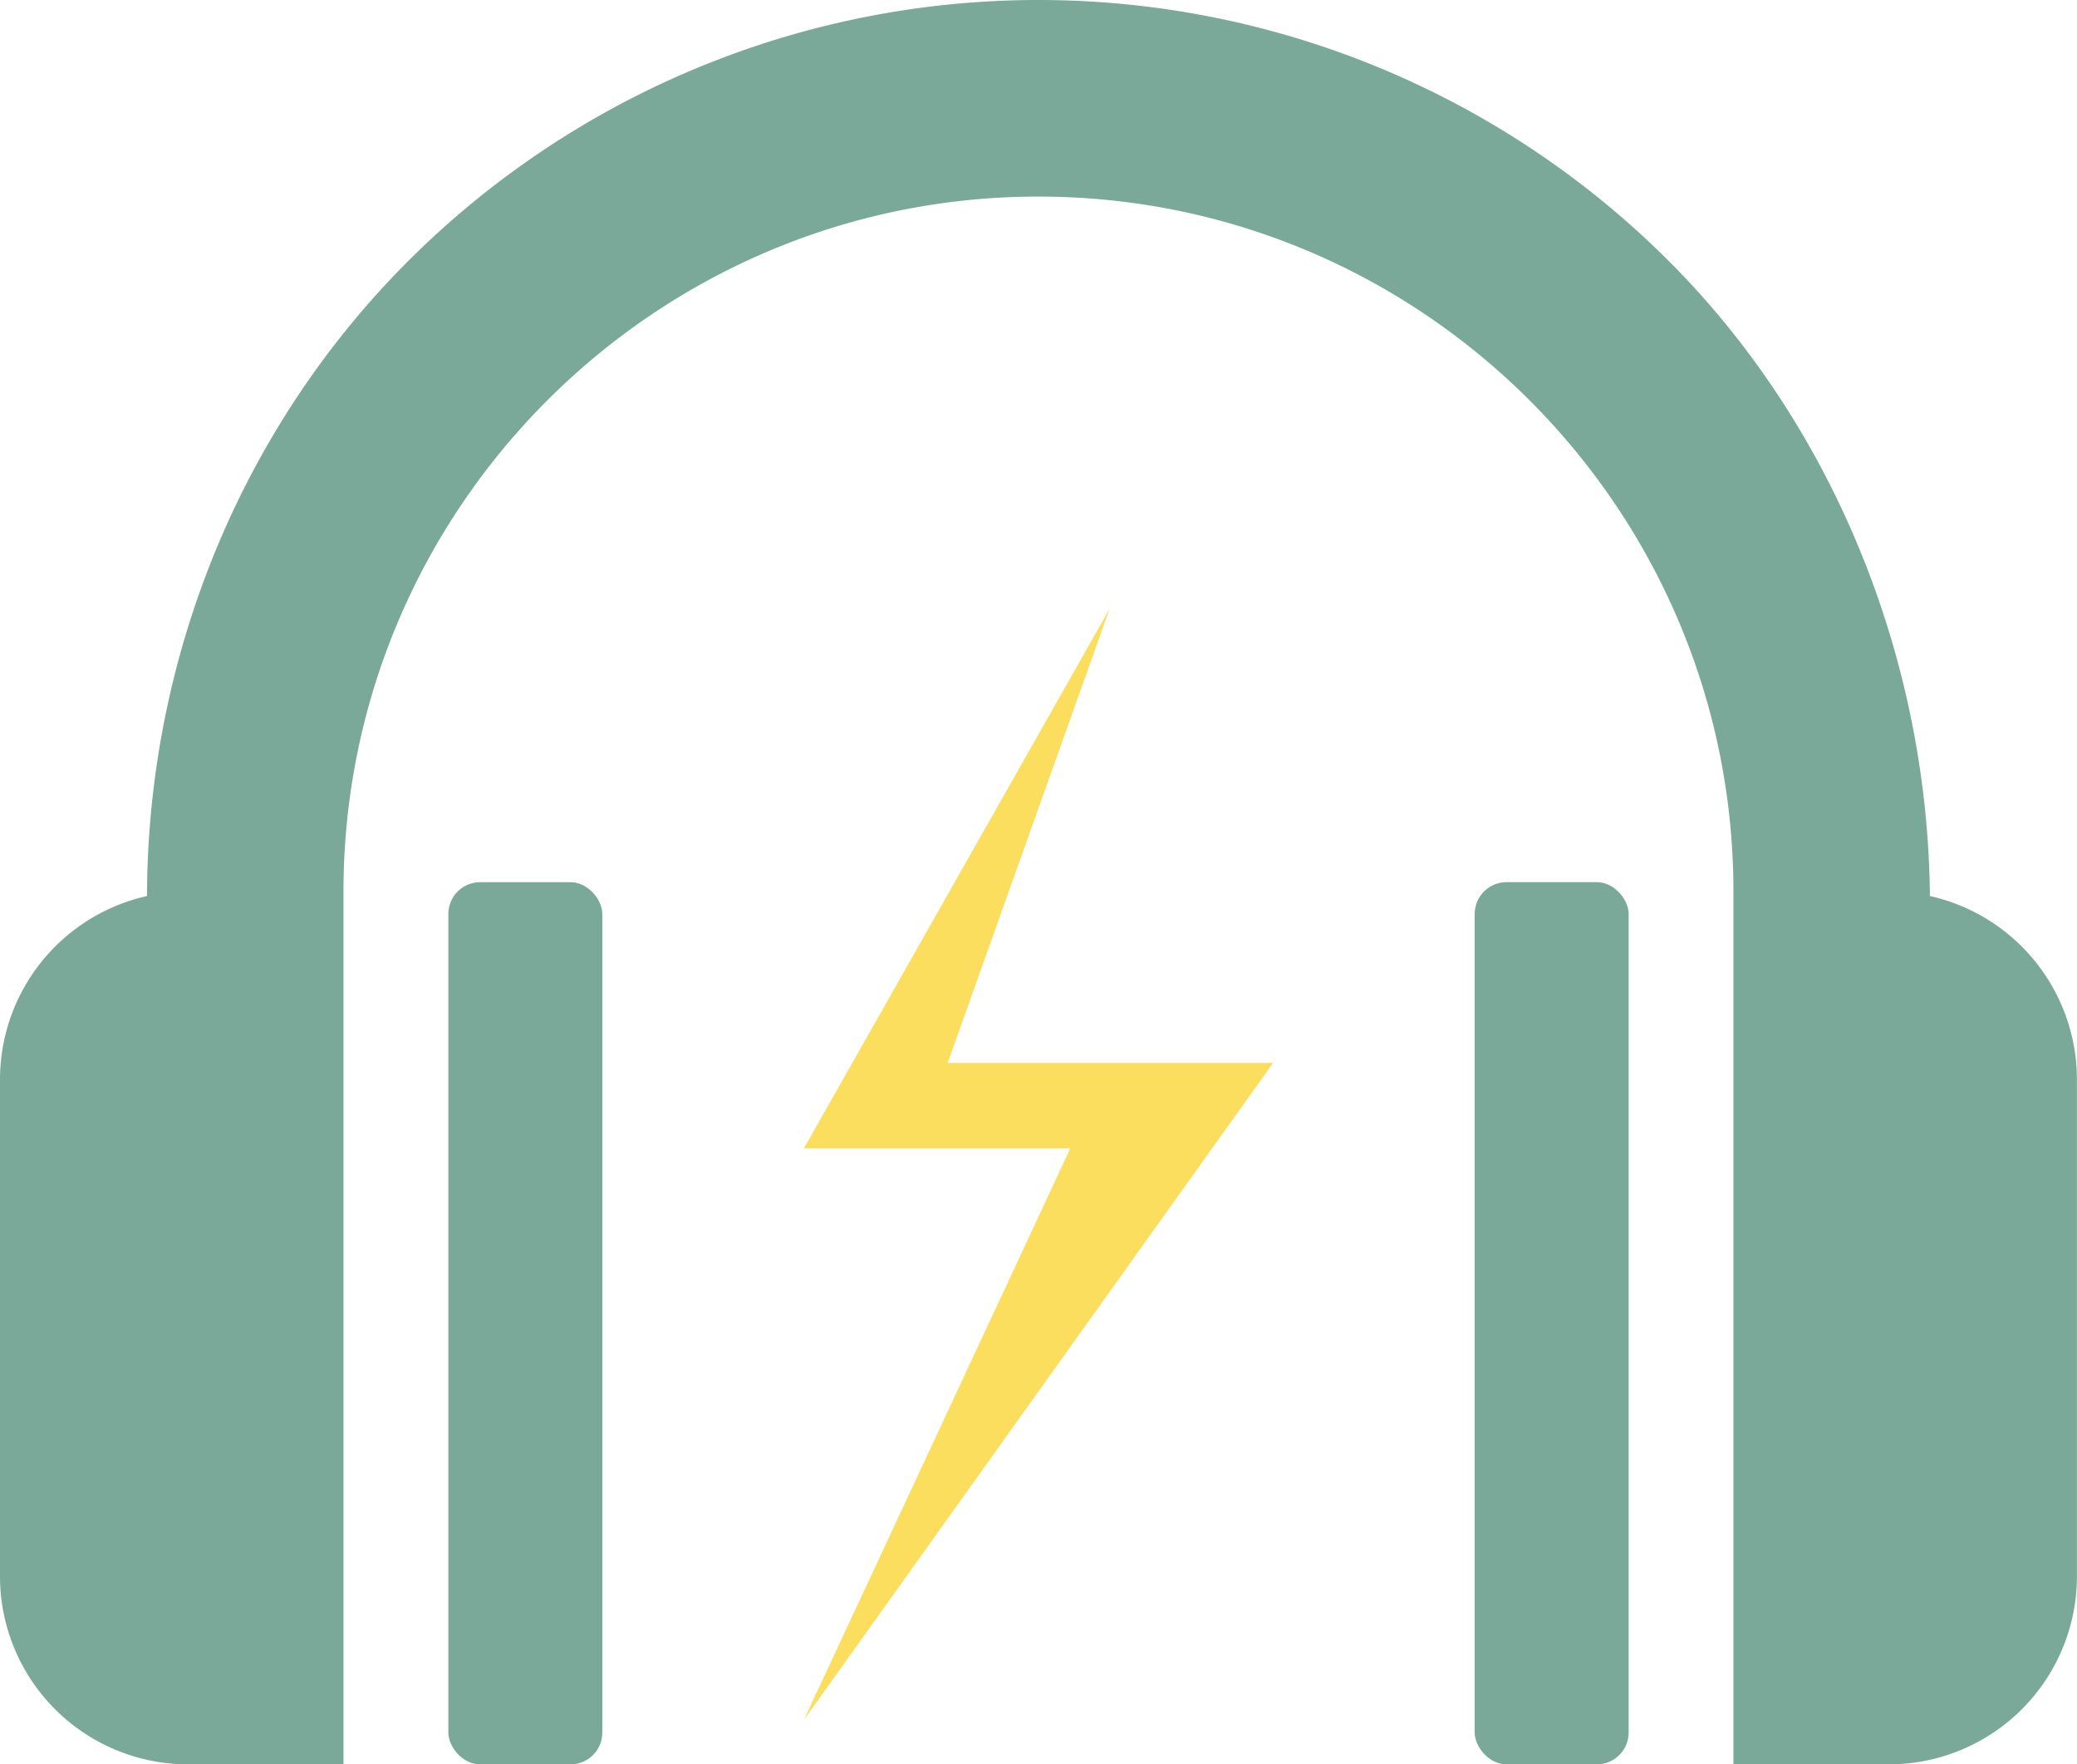 <svg id="Layer_1" data-name="Layer 1" xmlns="http://www.w3.org/2000/svg" viewBox="0 0 534.6 454.07"><defs><style>.cls-1{fill:#7aa999;}.cls-2{fill:#fbde5d;}</style></defs><title>audio-challenge-icon</title><path class="cls-1" d="M529.44,349.25c-.57-60.54-24.37-120.58-67.18-163.39a229.47,229.47,0,0,0-324.52,0c-43.21,43.21-67.06,102.3-67.2,163.39A48.43,48.43,0,0,0,32.7,396.49V524.32a48.4,48.4,0,0,0,48.41,48.4h40V348.12h0c0-98.63,80.25-178.88,178.88-178.88s178.88,80.25,178.88,178.88h0v224.6h40a48.4,48.4,0,0,0,48.41-48.4V396.49A48.42,48.42,0,0,0,529.44,349.25Z" transform="translate(-32.7 -118.65)"/><rect class="cls-1" x="115.4" y="227.04" width="39.63" height="227.04" rx="8.19" ry="8.19"/><rect class="cls-1" x="412.27" y="345.69" width="39.63" height="227.04" rx="8.19" ry="8.19" transform="translate(831.47 799.76) rotate(-180)"/><polygon class="cls-2" points="285.61 156.65 206.91 295.55 275.48 295.55 206.91 442.64 327.69 273.54 243.92 273.54 285.61 156.65"/></svg>